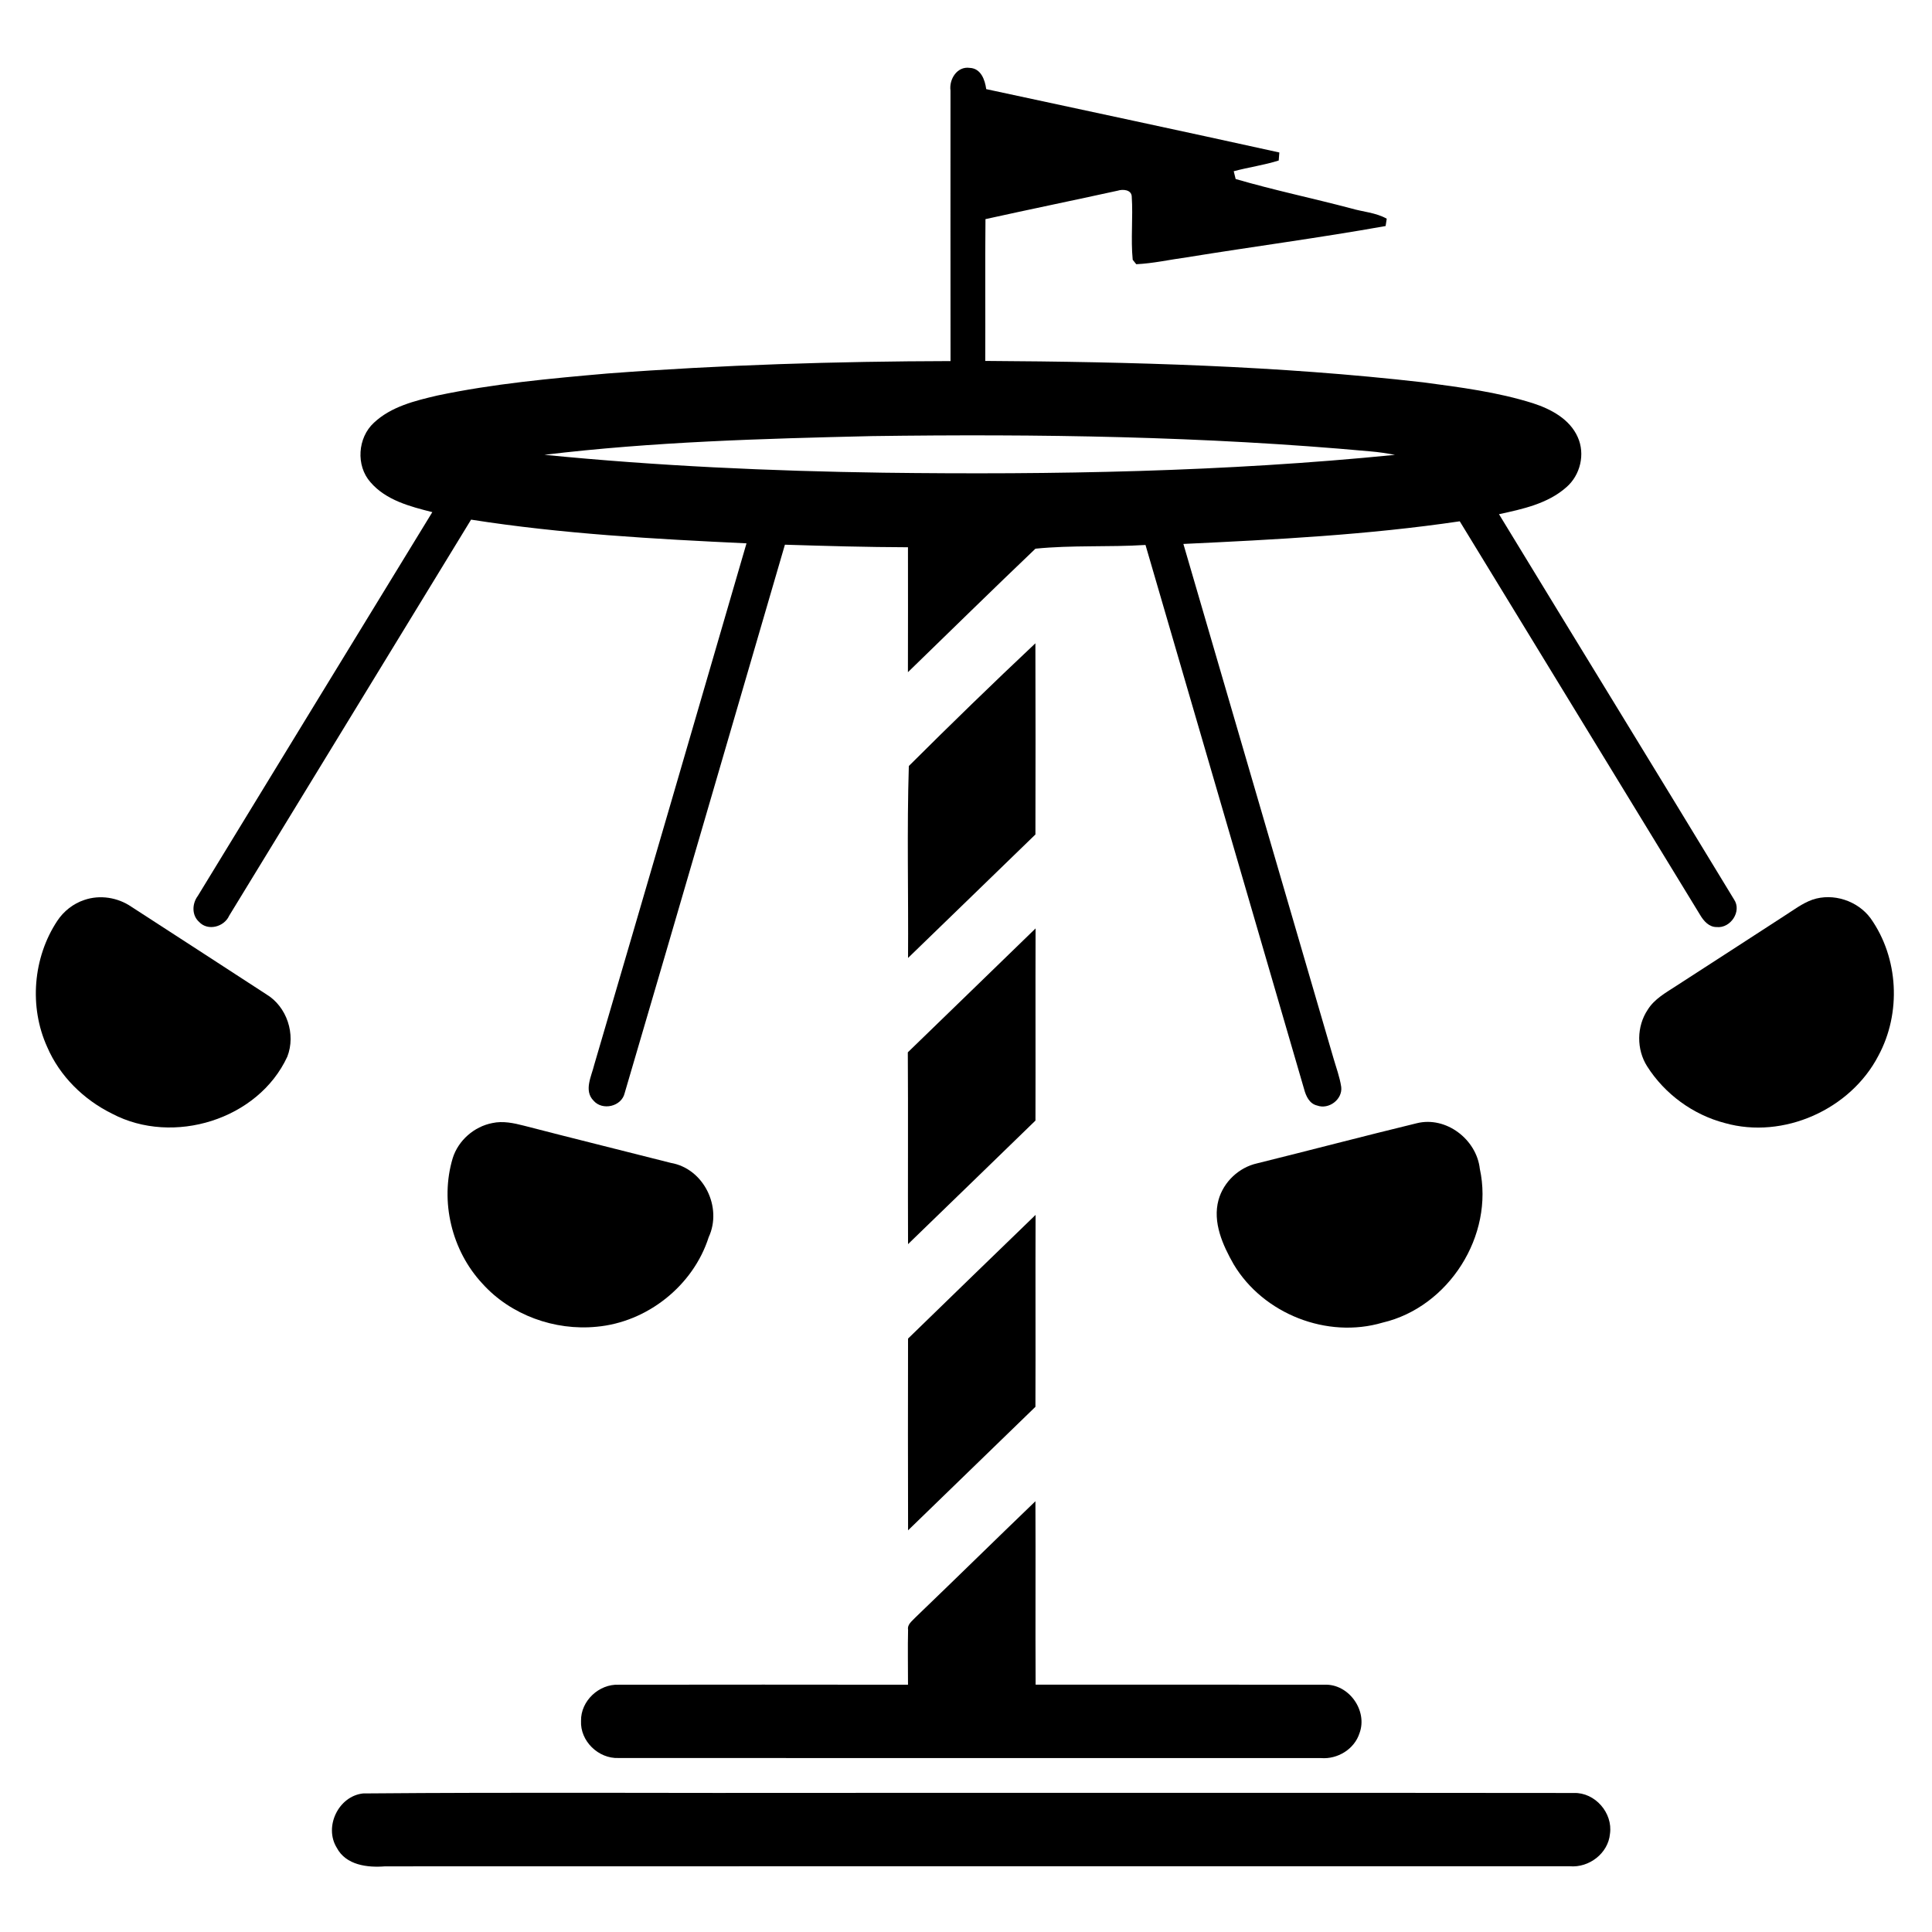 <?xml version="1.0" encoding="UTF-8" ?>
<!DOCTYPE svg PUBLIC "-//W3C//DTD SVG 1.1//EN" "http://www.w3.org/Graphics/SVG/1.1/DTD/svg11.dtd">
<svg width="512pt" height="512pt" viewBox="0 0 512 512" version="1.1" xmlns="http://www.w3.org/2000/svg">
<g>
<path fill="#000" opacity="1.00" d=" M 251.89 24.01 C 251.48 21.02 253.64 17.50 256.99 17.99 C 259.96 18.12 261.02 21.14 261.36 23.62 C 287.26 29.20 313.17 34.70 339.04 40.41 C 338.99 40.94 338.91 42.01 338.87 42.54 C 334.96 43.77 330.89 44.32 326.95 45.38 C 327.07 45.89 327.33 46.93 327.46 47.44 C 337.53 50.38 347.84 52.53 357.99 55.21 C 361.14 56.15 364.61 56.32 367.50 57.96 C 367.43 58.45 367.28 59.41 367.20 59.90 C 349.70 63.03 332.03 65.35 314.47 68.20 C 310.02 68.80 305.61 69.81 301.12 70.02 C 300.88 69.73 300.41 69.14 300.18 68.85 C 299.63 63.25 300.30 57.61 299.92 52.01 C 299.78 50.24 297.53 50.10 296.21 50.53 C 284.54 53.09 272.83 55.49 261.16 58.07 C 261.03 70.60 261.16 83.12 261.10 95.65 C 299.82 95.88 338.62 96.91 377.12 101.32 C 386.93 102.63 396.83 103.88 406.30 106.88 C 411.04 108.42 415.99 111.06 418.11 115.83 C 420.15 120.32 418.81 125.94 415.08 129.14 C 410.15 133.50 403.50 134.91 397.25 136.27 C 417.97 170.33 438.86 204.29 459.54 238.37 C 461.67 241.50 458.61 246.06 454.96 245.68 C 452.92 245.71 451.50 244.08 450.55 242.47 C 429.32 207.70 408.07 172.93 386.85 138.15 C 362.59 141.74 338.07 143.00 313.61 144.15 C 326.86 189.57 340.12 234.98 353.37 280.39 C 354.10 282.93 355.05 285.43 355.44 288.06 C 355.82 291.35 352.15 294.11 349.07 292.98 C 346.99 292.51 346.08 290.45 345.59 288.59 C 331.58 240.53 317.60 192.47 303.57 144.42 C 293.87 145.03 284.02 144.43 274.40 145.41 C 263.06 156.23 251.86 167.22 240.61 178.14 C 240.65 167.10 240.62 156.06 240.62 145.03 C 229.75 145.00 218.88 144.69 208.01 144.35 C 193.85 192.79 179.78 241.27 165.54 289.69 C 164.72 293.25 159.65 294.42 157.29 291.68 C 154.66 289.00 156.76 285.19 157.48 282.17 C 171.00 236.13 184.42 190.07 197.83 143.99 C 173.44 142.84 148.99 141.50 124.84 137.71 C 103.45 172.69 82.13 207.71 60.73 242.68 C 59.41 245.65 55.07 246.82 52.76 244.31 C 50.77 242.53 50.90 239.46 52.42 237.43 C 73.14 203.53 93.81 169.60 114.57 135.72 C 108.69 134.24 102.28 132.58 98.17 127.78 C 94.27 123.38 94.78 116.00 99.08 112.04 C 103.65 107.74 109.96 106.21 115.89 104.82 C 130.74 101.69 145.89 100.30 160.99 98.98 C 191.23 96.70 221.57 95.76 251.90 95.69 C 251.87 71.80 251.89 47.90 251.89 24.01 M 231.06 115.57 C 202.09 116.25 173.05 117.06 144.27 120.53 C 174.11 123.48 204.08 124.84 234.06 125.27 C 279.30 125.85 324.63 125.04 369.68 120.54 C 367.48 120.12 365.27 119.79 363.05 119.61 C 319.18 115.61 275.08 114.96 231.06 115.57 Z" />
<path fill="#000" opacity="1.00" d=" M 240.85 203.00 C 251.87 192.02 263.05 181.15 274.39 170.48 C 274.45 187.37 274.43 204.26 274.40 221.14 C 263.13 232.04 251.91 242.99 240.64 253.87 C 240.76 236.92 240.32 219.91 240.85 203.00 Z" />
<path fill="#000" opacity="1.00" d=" M 22.34 238.50 C 26.46 237.08 31.15 237.82 34.74 240.25 C 46.68 248.00 58.64 255.71 70.56 263.49 C 76.04 266.77 78.45 274.11 76.14 280.03 C 68.41 296.74 45.87 303.65 29.73 295.15 C 22.20 291.45 15.83 285.21 12.50 277.45 C 7.67 266.81 8.74 253.77 15.18 244.04 C 16.87 241.47 19.42 239.47 22.34 238.50 Z" />
<path fill="#000" opacity="1.00" d=" M 480.33 238.42 C 485.82 236.57 492.31 238.71 495.73 243.36 C 503.17 253.86 503.90 268.48 497.79 279.78 C 490.40 294.03 472.62 302.00 457.10 297.62 C 448.67 295.42 441.18 289.94 436.51 282.59 C 433.66 278.11 433.70 272.01 436.66 267.59 C 438.44 264.71 441.49 263.06 444.24 261.26 C 453.76 255.12 463.26 248.95 472.76 242.79 C 475.22 241.24 477.56 239.41 480.33 238.42 Z" />
<path fill="#000" opacity="1.00" d=" M 240.58 278.88 C 251.89 267.95 263.15 256.98 274.44 246.04 C 274.38 263.01 274.46 279.98 274.41 296.96 C 263.16 307.88 251.91 318.81 240.64 329.71 C 240.57 312.77 240.69 295.82 240.58 278.88 Z" />
<path fill="#000" opacity="1.00" d=" M 130.48 297.62 C 133.28 297.01 136.14 297.62 138.86 298.32 C 151.81 301.68 164.81 304.87 177.78 308.18 C 186.51 309.68 191.50 319.94 187.81 327.87 C 183.71 340.73 171.52 350.40 158.10 351.60 C 147.00 352.70 135.33 348.51 127.84 340.17 C 119.71 331.45 116.54 318.38 119.97 306.94 C 121.44 302.22 125.65 298.55 130.48 297.62 Z" />
<path fill="#000" opacity="1.00" d=" M 375.45 297.67 C 383.23 295.73 391.31 301.96 392.17 309.76 C 396.02 327.40 383.93 346.42 366.39 350.51 C 351.69 354.86 334.79 348.20 326.94 335.07 C 324.04 329.98 321.29 323.92 322.93 317.96 C 324.27 313.20 328.32 309.38 333.15 308.30 C 347.26 304.81 361.32 301.10 375.45 297.67 Z" />
<path fill="#000" opacity="1.00" d=" M 240.64 354.74 C 251.91 343.81 263.14 332.85 274.44 321.96 C 274.37 338.92 274.47 355.87 274.40 372.82 C 263.15 383.73 251.91 394.65 240.65 405.55 C 240.59 388.61 240.62 371.67 240.64 354.74 Z" />
<path fill="#000" opacity="1.00" d=" M 242.59 428.64 C 253.24 418.42 263.76 408.07 274.40 397.84 C 274.48 414.04 274.36 430.25 274.45 446.45 C 299.97 446.46 325.48 446.43 351.00 446.47 C 357.42 446.18 362.52 453.31 360.28 459.32 C 358.92 463.56 354.47 466.26 350.08 465.91 C 288.03 465.89 225.97 465.94 163.92 465.89 C 158.59 466.11 153.71 461.40 153.98 456.03 C 153.89 450.76 158.75 446.23 163.97 446.47 C 189.52 446.43 215.08 446.44 240.63 446.47 C 240.64 441.62 240.53 436.77 240.65 431.93 C 240.39 430.45 241.75 429.58 242.59 428.64 Z" />
<path fill="#000" opacity="1.00" d=" M 96.21 475.28 C 137.78 474.92 179.38 475.23 220.97 475.13 C 286.34 475.15 351.71 475.08 417.09 475.16 C 422.70 474.98 427.46 480.45 426.66 485.98 C 426.19 491.16 421.11 495.02 416.01 494.58 C 311.35 494.59 206.69 494.55 102.04 494.60 C 97.36 494.98 91.68 494.29 89.25 489.68 C 85.81 484.11 89.69 476.00 96.21 475.28 Z" />
</g>
</svg>
